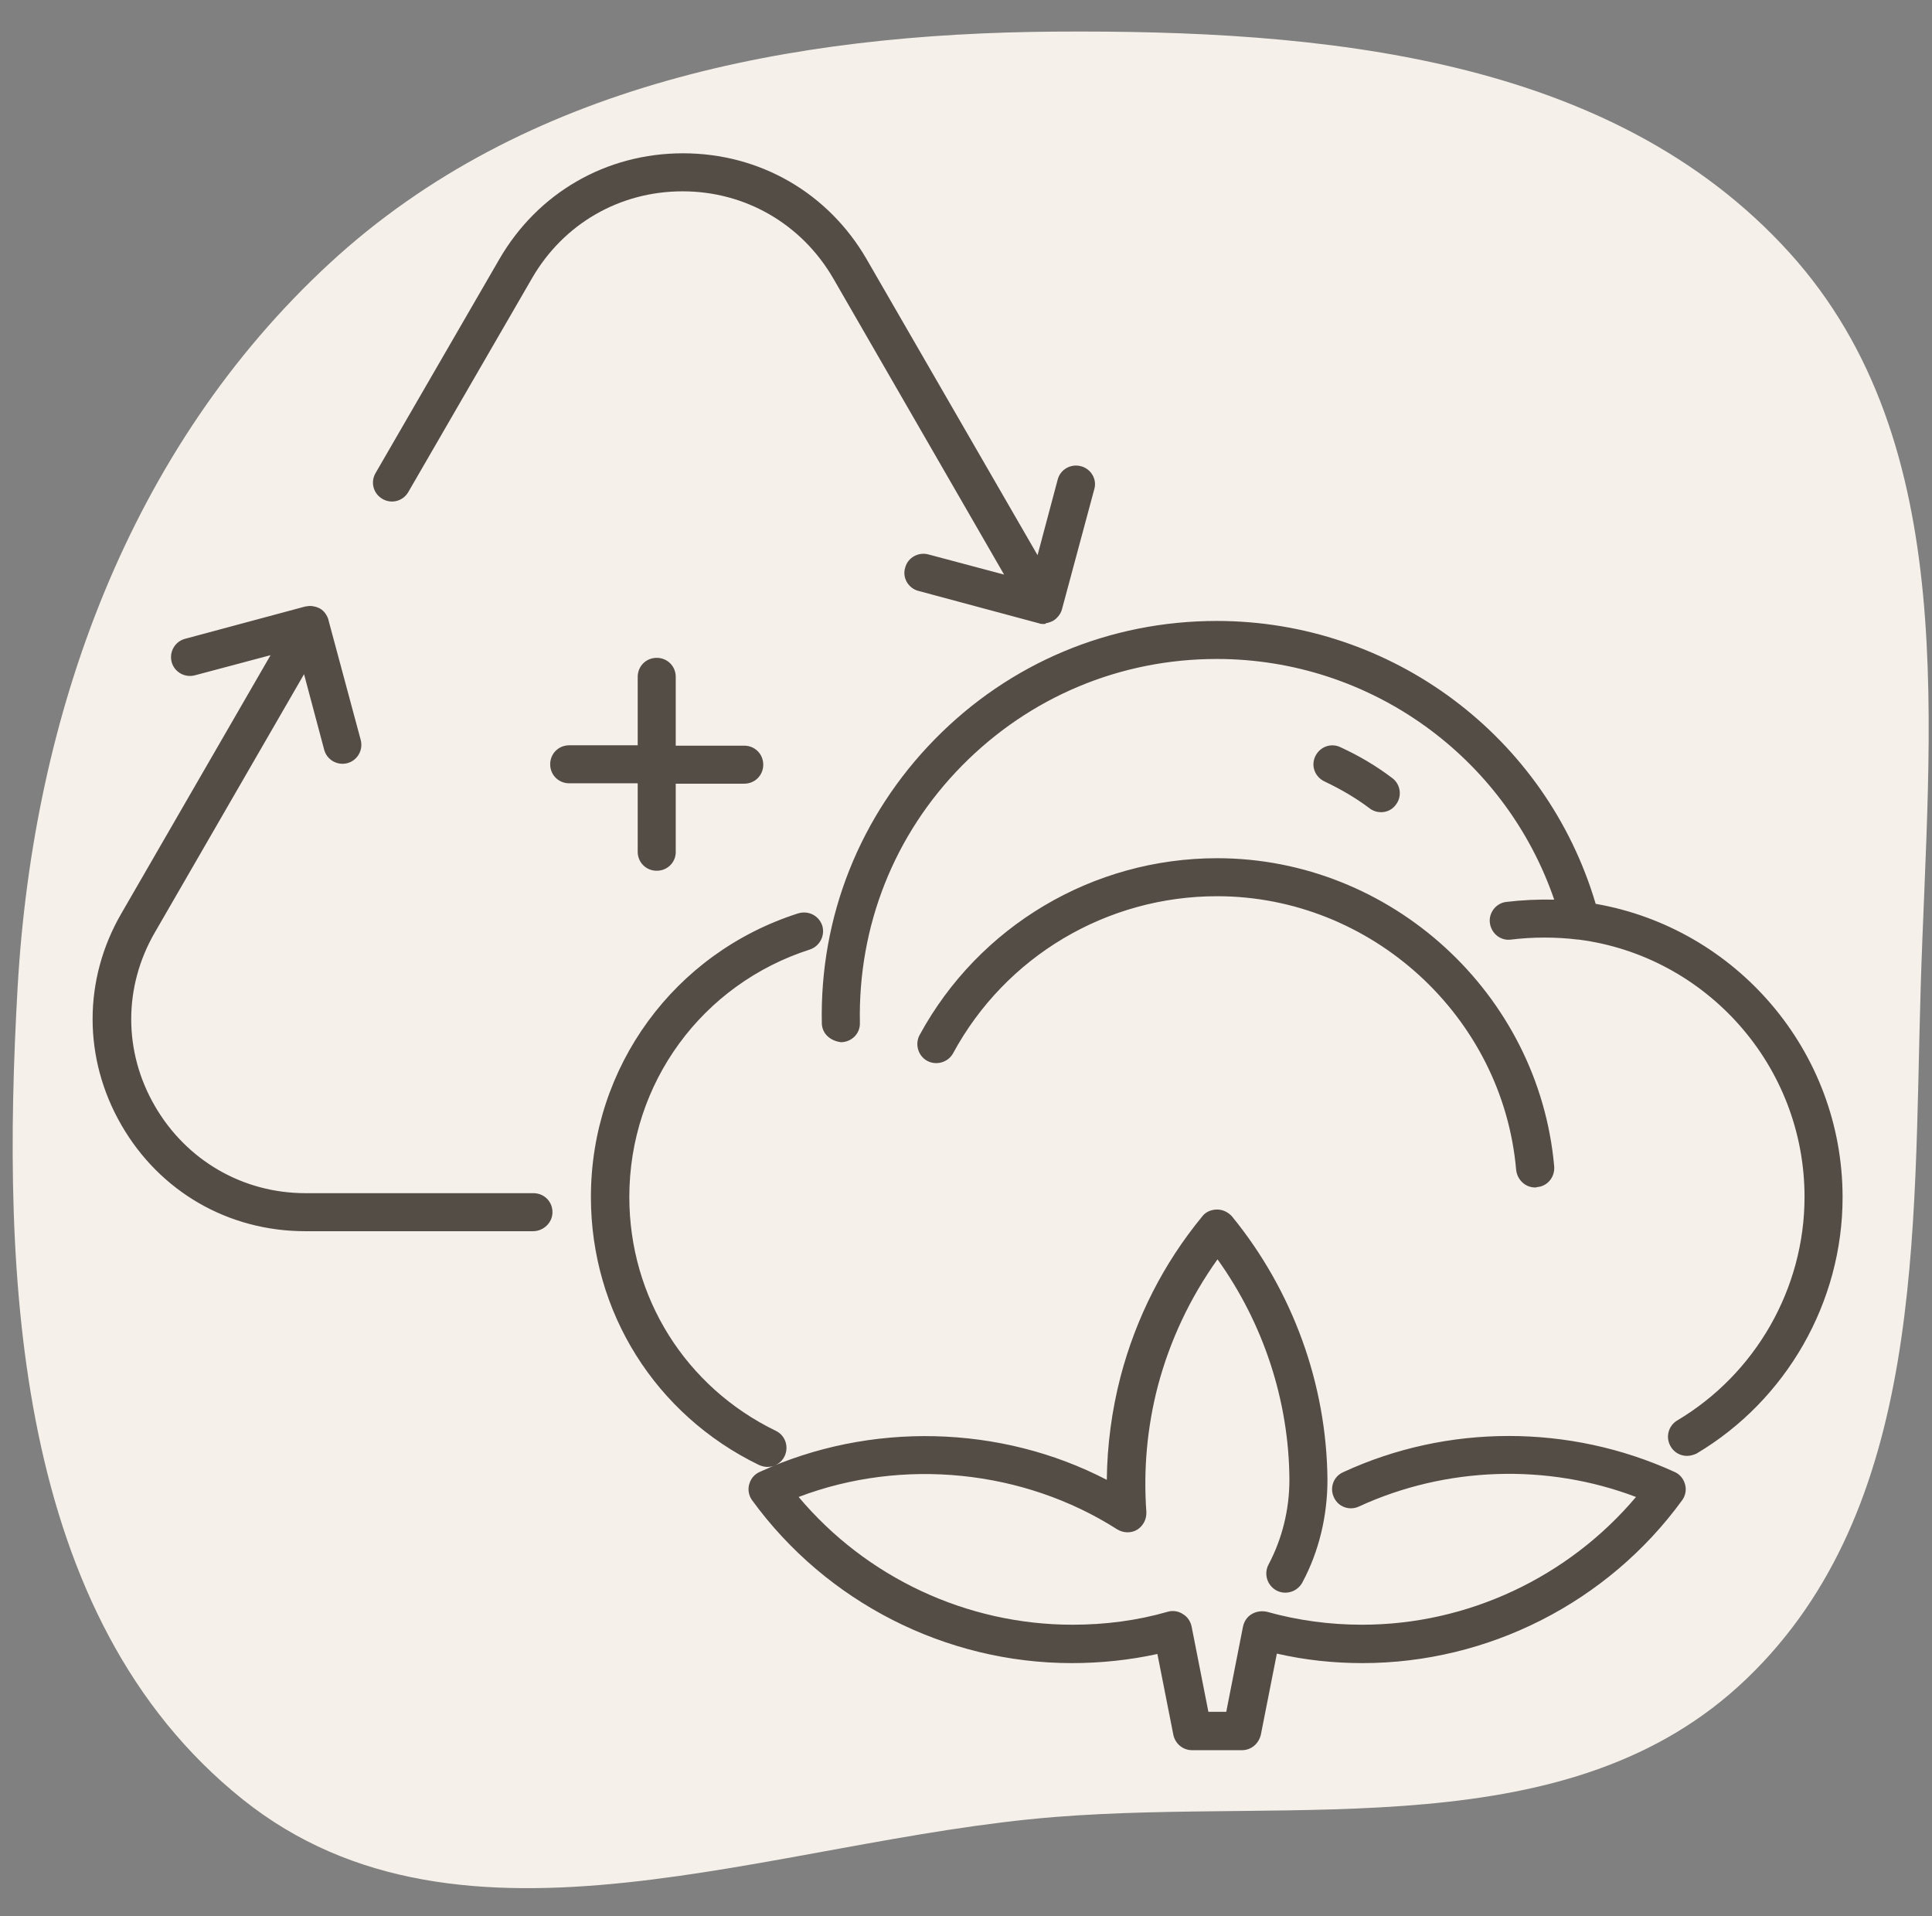 <svg width="121" height="120" viewBox="0 0 121 120" fill="none" xmlns="http://www.w3.org/2000/svg">
<rect x="0" y="0" width="121" height="120" fill="#808080" stroke="none"/>
<path fill-rule="evenodd" clip-rule="evenodd" d="M66.057 1.98C82.705 1.864 100.886 3.48 112.065 15.816C122.942 27.816 120.78 45.636 120.292 61.824C119.826 77.297 120.551 94.432 109.373 105.141C98.321 115.729 81.314 112.562 66.057 113.784C48.486 115.191 28.965 123.692 15.2 112.681C0.92 101.257 0.063 80.082 1.104 61.824C2.078 44.728 8.091 28.055 20.684 16.452C32.821 5.27 49.554 2.095 66.057 1.98Z" fill="#F5F0E9"/>
<path d="M77.777 109.6H74.655C74.083 109.6 73.607 109.195 73.488 108.647L72.487 103.576C70.748 103.957 68.937 104.147 67.126 104.147C59.239 104.147 51.757 100.338 47.111 93.957C46.896 93.671 46.825 93.29 46.92 92.957C47.015 92.6 47.254 92.314 47.587 92.171C54.497 89.004 62.67 89.219 69.318 92.671C69.342 90.504 69.628 88.338 70.176 86.219C71.153 82.504 72.868 79.124 75.299 76.171C75.513 75.885 75.87 75.743 76.228 75.743C76.585 75.743 76.919 75.909 77.157 76.171C80.969 80.838 83.09 86.695 83.138 92.671C83.138 94.909 82.614 97.147 81.565 99.1C81.255 99.671 80.541 99.909 79.945 99.6C79.373 99.29 79.135 98.576 79.444 97.981C80.302 96.362 80.755 94.528 80.755 92.671C80.731 87.743 79.135 82.885 76.252 78.862C74.536 81.266 73.273 83.933 72.511 86.814C71.844 89.385 71.605 92.028 71.796 94.671C71.82 95.124 71.605 95.552 71.224 95.79C70.843 96.028 70.342 96.004 69.961 95.766C64.1 92.028 56.523 91.266 50.018 93.743C54.259 98.79 60.549 101.743 67.173 101.743C69.222 101.743 71.224 101.481 73.13 100.933C73.44 100.838 73.797 100.885 74.083 101.076C74.369 101.243 74.56 101.528 74.631 101.862L75.68 107.195H76.8L77.848 101.862C77.919 101.528 78.11 101.243 78.396 101.076C78.682 100.909 79.016 100.862 79.349 100.933C81.303 101.481 83.305 101.743 85.306 101.743C91.93 101.743 98.22 98.766 102.462 93.743C96.886 91.624 90.548 91.838 85.115 94.338C84.52 94.624 83.805 94.362 83.543 93.766C83.257 93.171 83.519 92.457 84.115 92.195C90.643 89.171 98.292 89.171 104.868 92.171C105.202 92.314 105.44 92.6 105.535 92.957C105.631 93.29 105.559 93.671 105.345 93.957C100.699 100.338 93.217 104.147 85.33 104.147C83.519 104.147 81.732 103.957 79.969 103.552L78.968 108.624C78.825 109.219 78.348 109.6 77.777 109.6ZM48.064 91.862C47.897 91.862 47.706 91.814 47.54 91.743C41.059 88.6 37.008 82.171 37.008 74.957C37.008 66.814 42.226 59.671 49.994 57.195C50.637 57.005 51.281 57.338 51.495 57.957C51.686 58.576 51.352 59.243 50.733 59.457C43.965 61.623 39.414 67.838 39.414 74.957C39.414 81.243 42.941 86.862 48.588 89.6C49.184 89.885 49.422 90.6 49.136 91.195C48.946 91.6 48.517 91.862 48.064 91.862ZM105.655 91.171C105.249 91.171 104.844 90.957 104.63 90.576C104.296 90.004 104.487 89.29 105.035 88.957C109.967 86.028 113.017 80.671 113.017 74.957C113.017 66.719 106.846 59.862 98.864 58.838H98.816C97.458 58.671 96.004 58.671 94.646 58.838C93.979 58.933 93.407 58.457 93.312 57.814C93.217 57.171 93.693 56.552 94.337 56.481C95.314 56.362 96.338 56.314 97.339 56.338C94.265 47.385 85.806 41.266 76.204 41.266C70.152 41.266 64.481 43.647 60.24 47.957C55.998 52.266 53.735 57.981 53.854 64.052C53.878 64.719 53.353 65.243 52.686 65.266C52.043 65.195 51.495 64.766 51.471 64.1C51.328 57.409 53.854 51.076 58.548 46.29C63.242 41.505 69.508 38.885 76.204 38.885C87.188 38.885 96.838 46.123 99.936 56.6C108.704 58.123 115.4 65.79 115.4 74.981C115.4 81.528 111.897 87.671 106.25 91.028C106.083 91.1 105.869 91.171 105.655 91.171ZM33.386 77.1H19.114C14.3 77.1 10.011 74.624 7.605 70.457C5.198 66.29 5.198 61.338 7.605 57.195L16.945 41.028L12.204 42.29C11.56 42.457 10.917 42.076 10.75 41.457C10.583 40.814 10.965 40.171 11.584 40.005L19.114 37.981C19.257 37.957 19.423 37.933 19.566 37.957C19.709 37.981 19.828 38.005 19.971 38.076C19.971 38.076 20.019 38.1 20.067 38.123C20.186 38.195 20.281 38.29 20.353 38.385C20.448 38.505 20.519 38.647 20.567 38.79V38.814L22.592 46.338C22.759 46.981 22.378 47.623 21.758 47.79C21.115 47.957 20.472 47.576 20.305 46.957L19.042 42.219L9.702 58.385C7.724 61.79 7.724 65.862 9.702 69.266C11.679 72.671 15.206 74.719 19.137 74.719H33.41C34.077 74.719 34.601 75.243 34.601 75.909C34.601 76.576 34.029 77.1 33.386 77.1ZM96.147 74.362C95.528 74.362 95.028 73.885 94.956 73.266C94.122 63.647 85.878 56.123 76.228 56.123C69.318 56.123 62.98 59.886 59.692 65.957C59.382 66.528 58.643 66.743 58.071 66.433C57.499 66.124 57.285 65.385 57.595 64.814C61.312 57.981 68.46 53.743 76.228 53.743C87.117 53.743 96.386 62.219 97.339 73.052C97.386 73.719 96.91 74.29 96.267 74.338C96.219 74.362 96.171 74.362 96.147 74.362ZM41.13 54.528C40.463 54.528 39.939 54.005 39.939 53.338V49.052H35.65C34.983 49.052 34.458 48.528 34.458 47.862C34.458 47.195 34.983 46.671 35.65 46.671H39.939V42.385C39.939 41.719 40.463 41.195 41.13 41.195C41.797 41.195 42.321 41.719 42.321 42.385V46.695H46.61C47.278 46.695 47.802 47.219 47.802 47.885C47.802 48.552 47.278 49.076 46.61 49.076H42.321V53.362C42.321 54.005 41.797 54.528 41.13 54.528ZM86.497 50.862C86.259 50.862 85.997 50.79 85.782 50.623C84.901 49.957 83.948 49.409 82.947 48.933C82.351 48.647 82.089 47.957 82.375 47.362C82.661 46.766 83.352 46.505 83.948 46.79C85.092 47.314 86.188 47.957 87.188 48.719C87.713 49.1 87.832 49.862 87.427 50.385C87.212 50.695 86.855 50.862 86.497 50.862ZM65.362 39.076C65.267 39.076 65.172 39.076 65.053 39.028L57.523 37.005C56.88 36.838 56.499 36.171 56.689 35.552C56.856 34.909 57.523 34.552 58.143 34.719L62.885 35.981L52.186 17.433C50.208 14.028 46.682 11.981 42.75 11.981C38.819 11.981 35.292 14.005 33.315 17.433L25.571 30.814C25.237 31.385 24.522 31.576 23.951 31.243C23.379 30.909 23.188 30.195 23.522 29.623L31.266 16.243C33.672 12.076 37.961 9.6 42.774 9.6C47.587 9.6 51.876 12.076 54.283 16.243L64.981 34.766L66.244 30.028C66.411 29.385 67.078 29.028 67.698 29.195C68.341 29.362 68.722 30.028 68.531 30.647L66.506 38.171C66.459 38.338 66.387 38.457 66.292 38.576C66.196 38.695 66.077 38.814 65.934 38.885C65.791 38.957 65.648 39.005 65.505 39.028C65.482 39.076 65.434 39.076 65.362 39.076Z" fill="#544D46"/>
</svg>
